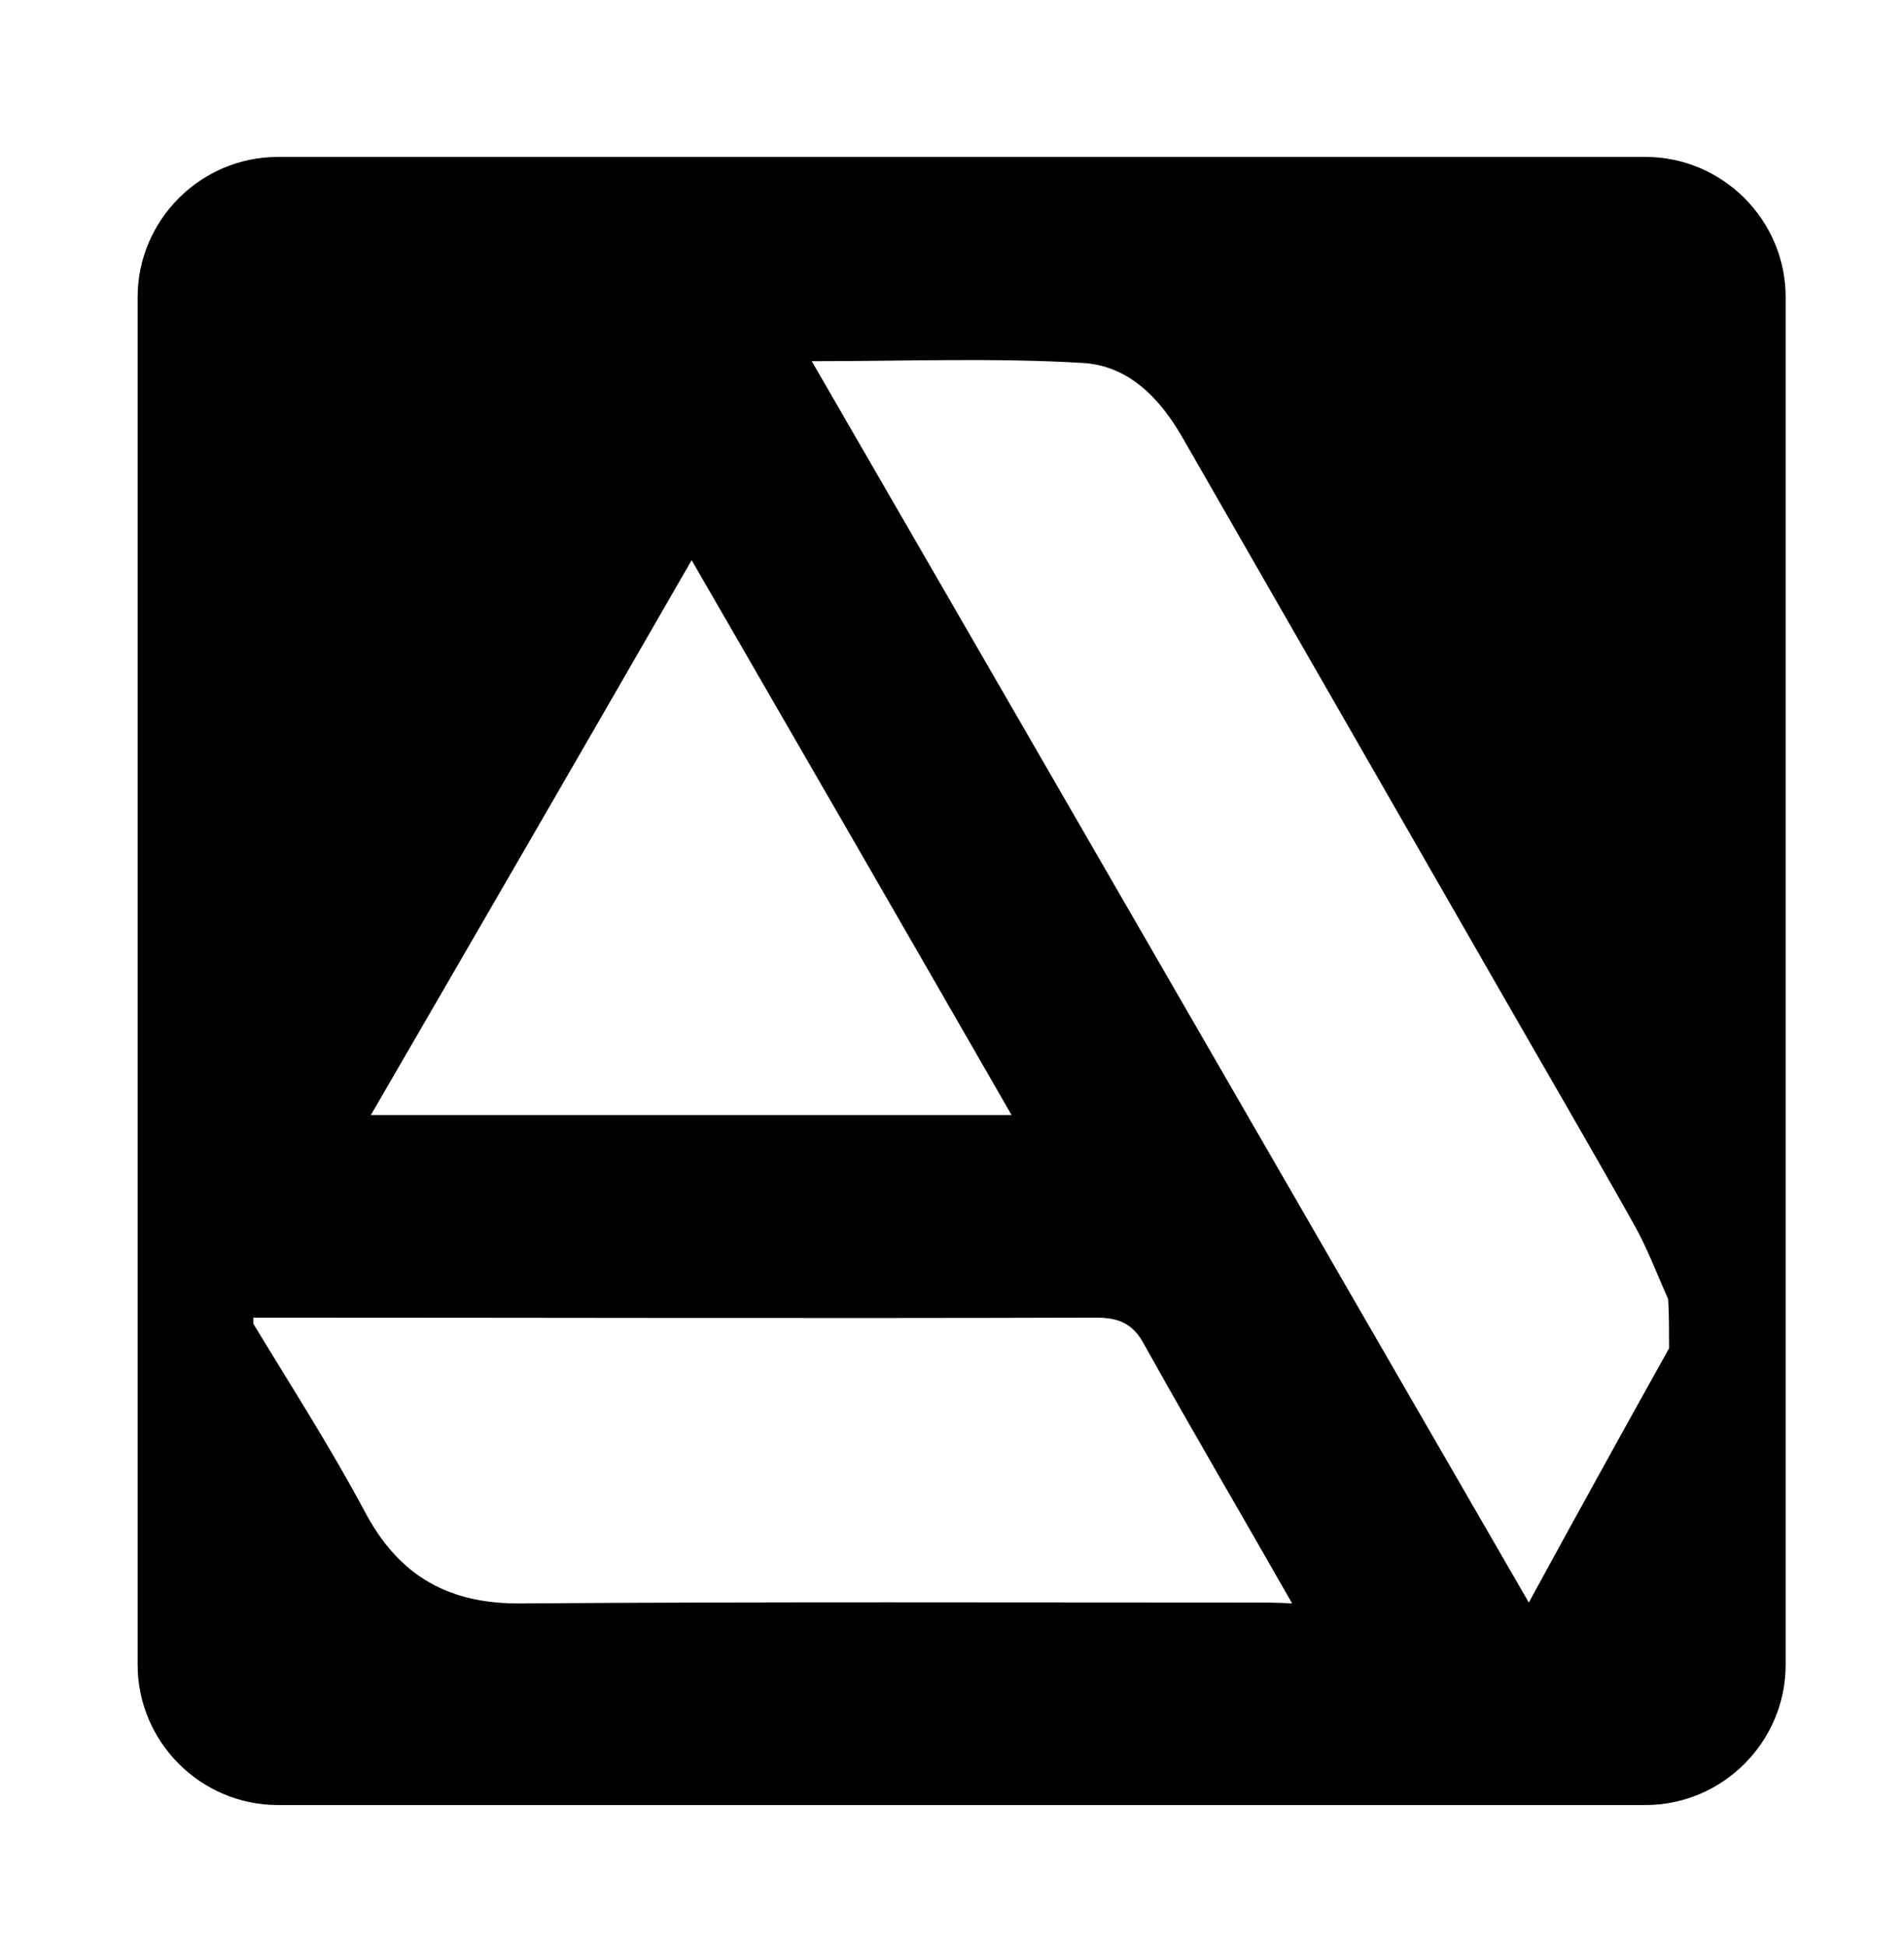<?xml version="1.0" encoding="utf-8"?>
<!-- Generator: Adobe Illustrator 23.0.3, SVG Export Plug-In . SVG Version: 6.00 Build 0)  -->
<svg version="1.1" id="Layer_1" xmlns="http://www.w3.org/2000/svg" xmlns:xlink="http://www.w3.org/1999/xlink" x="0px" y="0px"
	 viewBox="0 0 217.2 222" style="enable-background:new 0 0 217.2 222;" xml:space="preserve">
<path d="M187.7,17.9h-156c-8.8,0-16,7.2-16,16v156c0,8.8,7.2,16,16,16h156c8.8,0,16-7.2,16-16v-156
	C203.7,25.1,196.5,17.9,187.7,17.9z M78.9,63.9c12.2,21.1,24.2,41.9,36.5,63.3c-24.6,0-48.5,0-73.1,0C54.6,106,66.7,85.1,78.9,63.9z
	 M143.1,182.8c-27.9,0-55.7-0.1-83.6,0.1c-8.3,0.1-14-3.1-17.9-10.5c-3.9-7.3-8.4-14.3-12.7-21.4c0-0.2,0-0.5,0-0.7
	c32,0,64.1,0.1,96.1,0c2.7,0,4.3,0.7,5.6,3.2c5.4,9.7,11,19.2,16.8,29.4C145.6,182.8,144.4,182.8,143.1,182.8z M190.4,153.8
	c-5.3,9.5-10.6,19.1-16,29C147,135.4,119.9,88.4,92.6,41.2c10.7,0,20.8-0.4,30.9,0.2c5.3,0.3,8.9,4.1,11.5,8.7
	c12,20.9,24,41.8,36,62.7c5.1,8.9,10.3,17.8,15.3,26.7c1.6,2.8,2.7,5.8,4,8.7C190.4,150,190.4,151.9,190.4,153.8z"/>
</svg>
